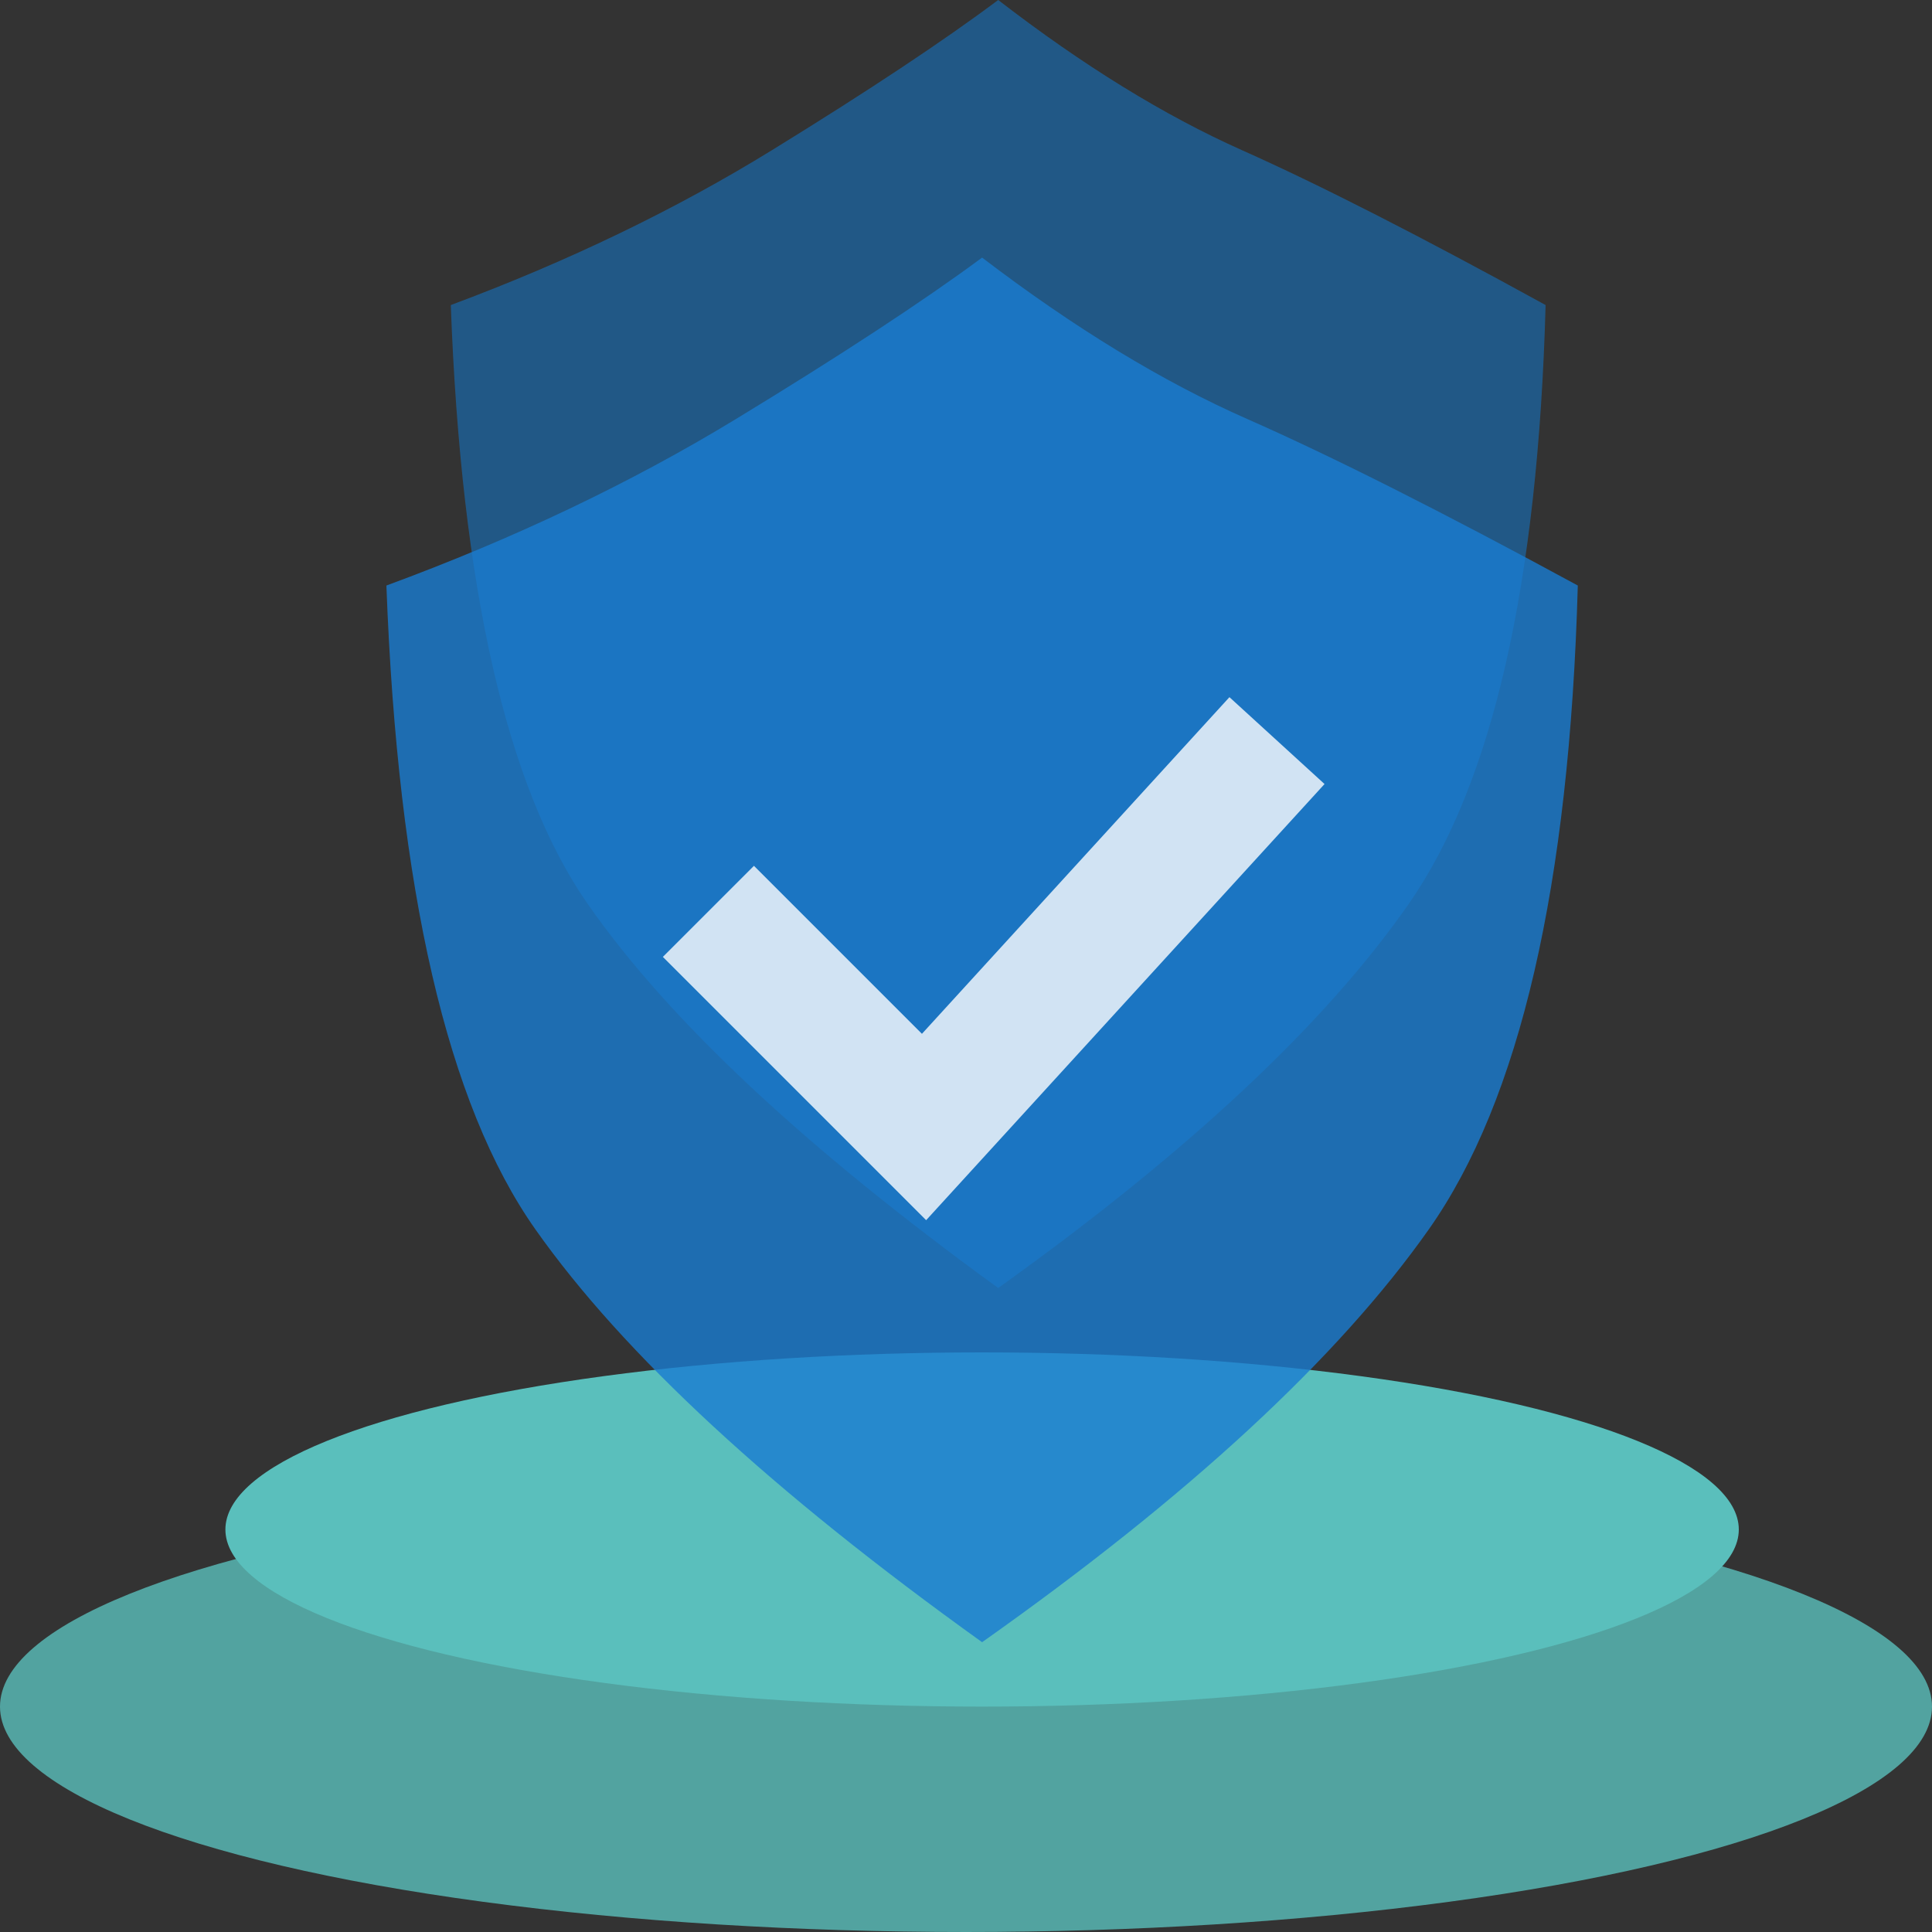 <?xml version="1.0" encoding="UTF-8"?>
<svg width="60px" height="60px" viewBox="0 0 60 60" version="1.1" xmlns="http://www.w3.org/2000/svg" xmlns:xlink="http://www.w3.org/1999/xlink">
    <rect x="0" y="0" width="60" height="60" fill="#333333" stroke="none"/>
    <title>safety</title>
    <defs>
        <linearGradient x1="50%" y1="37.658%" x2="50%" y2="37.658%" id="linearGradient-1">
            <stop stop-color="#1254AF" offset="0%"></stop>
            <stop stop-color="#1A8FCE" offset="100%"></stop>
        </linearGradient>
        <linearGradient x1="50%" y1="37.658%" x2="50%" y2="37.658%" id="linearGradient-2">
            <stop stop-color="#1868D4" offset="0%"></stop>
            <stop stop-color="#1A8FCE" offset="100%"></stop>
        </linearGradient>
    </defs>
    <g id="safety" stroke="none" stroke-width="1" fill="none" fill-rule="evenodd">
        <ellipse id="Oval" fill="#5ABFBC" opacity="0.8" cx="30" cy="53" rx="30" ry="7"></ellipse>
        <ellipse id="Oval-Copy" fill="#5ABFBC" cx="30.5" cy="47.5" rx="23.5" ry="5.5"></ellipse>
        <g id="Group" transform="translate(12, 0)">
            <path d="M2,9.474 C5.653,8.112 8.977,6.51 11.972,4.665 C14.967,2.821 17.309,1.266 19,0 C21.633,2.033 24.157,3.588 26.572,4.665 C28.987,5.742 32.13,7.345 36,9.474 C35.763,18.142 34.347,24.341 31.75,28.071 C29.153,31.801 24.903,35.778 19,40 C13.01,35.653 8.76,31.677 6.25,28.071 C3.74,24.465 2.323,18.266 2,9.474 Z" id="Path-2-Copy" fill="url(#linearGradient-1)" opacity="0.6"></path>
            <path d="M0,18.184 C3.975,16.721 7.592,14.998 10.852,13.015 C14.111,11.032 16.66,9.36 18.5,8 C21.365,10.186 24.112,11.857 26.74,13.015 C29.369,14.173 32.789,15.896 37,18.184 C36.742,27.502 35.201,34.167 32.375,38.176 C29.549,42.186 24.924,46.461 18.5,51 C11.982,46.327 7.357,42.053 4.625,38.176 C1.893,34.3 0.352,27.636 0,18.184 Z" id="Path-2" fill="url(#linearGradient-2)" opacity="0.8"></path>
            <polyline id="Path-3" stroke="#FFFFFF" stroke-width="4" opacity="0.8" points="10 28.303 16.697 35 27.658 23"></polyline>
        </g>
    </g>
</svg>